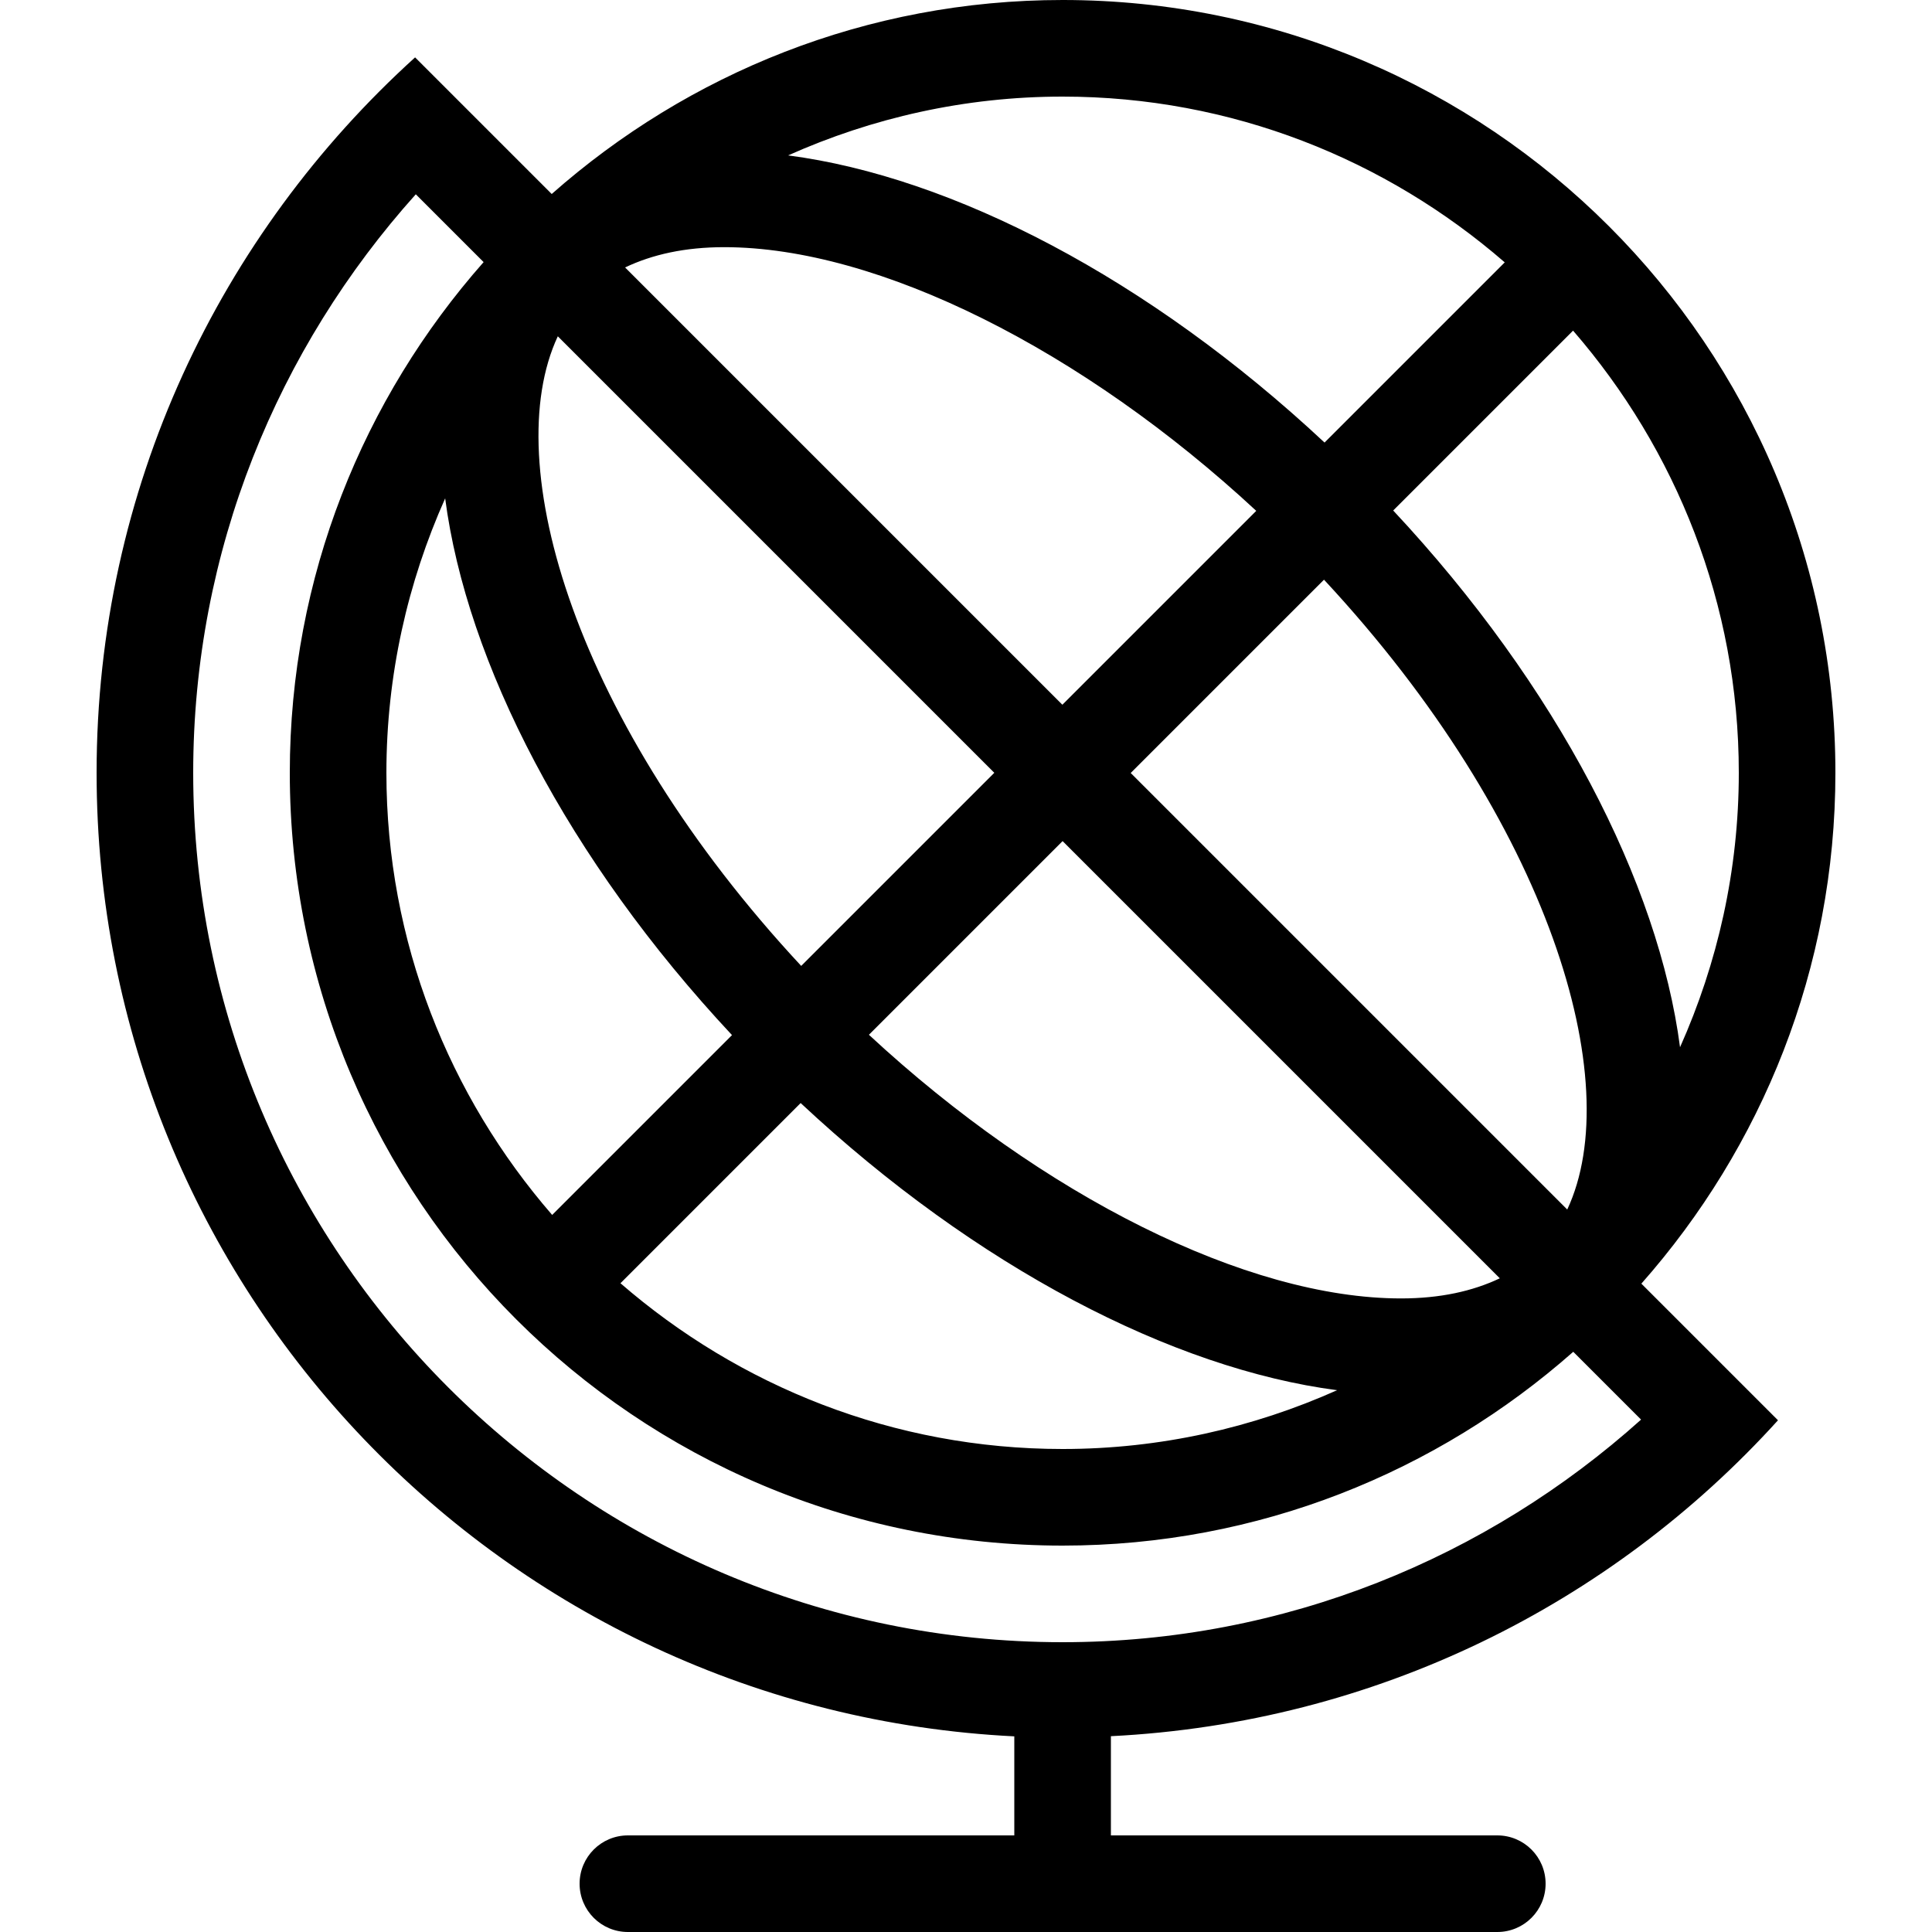 <?xml version="1.0" encoding="iso-8859-1"?>
<!-- Generator: Adobe Illustrator 19.0.0, SVG Export Plug-In . SVG Version: 6.00 Build 0)  -->
<svg version="1.1" id="Layer_1" xmlns="http://www.w3.org/2000/svg" xmlns:xlink="http://www.w3.org/1999/xlink" x="0px" y="0px"
	 viewBox="0 0 512 512" style="enable-background:new 0 0 512 512;" xml:space="preserve">
<g>
	<g>
		<path d="M486.4,204.8C486.4,91.691,394.709,0,281.6,0c-51.968,0-99.277,19.516-135.39,51.413l-36.207-36.207
			C58.291,62.054,25.6,129.527,25.6,204.8c0,137.062,107.802,248.644,243.2,255.352V486.4H166.4c-7.074,0-12.8,5.726-12.8,12.8
			c0,7.074,5.726,12.8,12.8,12.8h230.4c7.074,0,12.8-5.726,12.8-12.8c0-7.074-5.726-12.8-12.8-12.8H294.4v-26.291
			c70.067-3.499,132.642-34.97,176.785-83.721l-36.207-36.207C466.884,304.077,486.4,256.768,486.4,204.8z M460.8,204.8
			c0,25.907-5.641,50.475-15.573,72.73c-5.692-43.486-32.452-95.633-76.015-142.242l47.667-47.667
			C444.151,119.083,460.8,159.991,460.8,204.8z M212.181,292.318c46.601,43.546,98.688,70.426,142.165,76.1
			C332.083,378.359,307.507,384,281.6,384c-44.809,0-85.717-16.648-117.171-43.93L212.181,292.318z M146.33,321.971
			c-27.281-31.454-43.93-72.363-43.93-117.171c0-25.907,5.641-50.475,15.573-72.73c5.692,43.486,32.452,95.633,76.015,142.242
			L146.33,321.971z M230.272,274.227l51.328-51.328l115.866,115.866c-7.202,3.422-15.838,5.333-26.197,5.333
			C330.445,344.098,276.224,316.851,230.272,274.227z M299.648,204.851l51.226-51.226c59.87,64.367,80.299,133.18,64.461,166.912
			L299.648,204.851z M281.6,25.6c44.809,0,85.717,16.649,117.171,43.93l-47.753,47.753c-46.601-43.546-98.688-70.426-142.157-76.1
			C231.117,31.241,255.693,25.6,281.6,25.6z M191.94,65.502c40.815,0,95.036,27.247,140.979,69.879l-51.379,51.379L165.658,70.878
			C172.885,67.43,181.547,65.502,191.94,65.502z M147.823,89.122L263.501,204.8l-51.174,51.174
			C152.491,191.659,132.045,122.88,147.823,89.122z M281.6,435.2c-127.044,0-230.4-103.356-230.4-230.4
			c0-58.931,22.434-112.563,58.991-153.31l17.971,17.971C96.299,105.566,76.8,152.858,76.8,204.8
			c0,113.109,91.691,204.8,204.8,204.8c51.942,0,99.234-19.499,135.33-51.362l17.971,17.971
			C394.163,412.766,340.531,435.2,281.6,435.2z"/>
	</g>
</g>
<g>
</g>
<g>
</g>
<g>
</g>
<g>
</g>
<g>
</g>
<g>
</g>
<g>
</g>
<g>
</g>
<g>
</g>
<g>
</g>
<g>
</g>
<g>
</g>
<g>
</g>
<g>
</g>
<g>
</g>
</svg>
